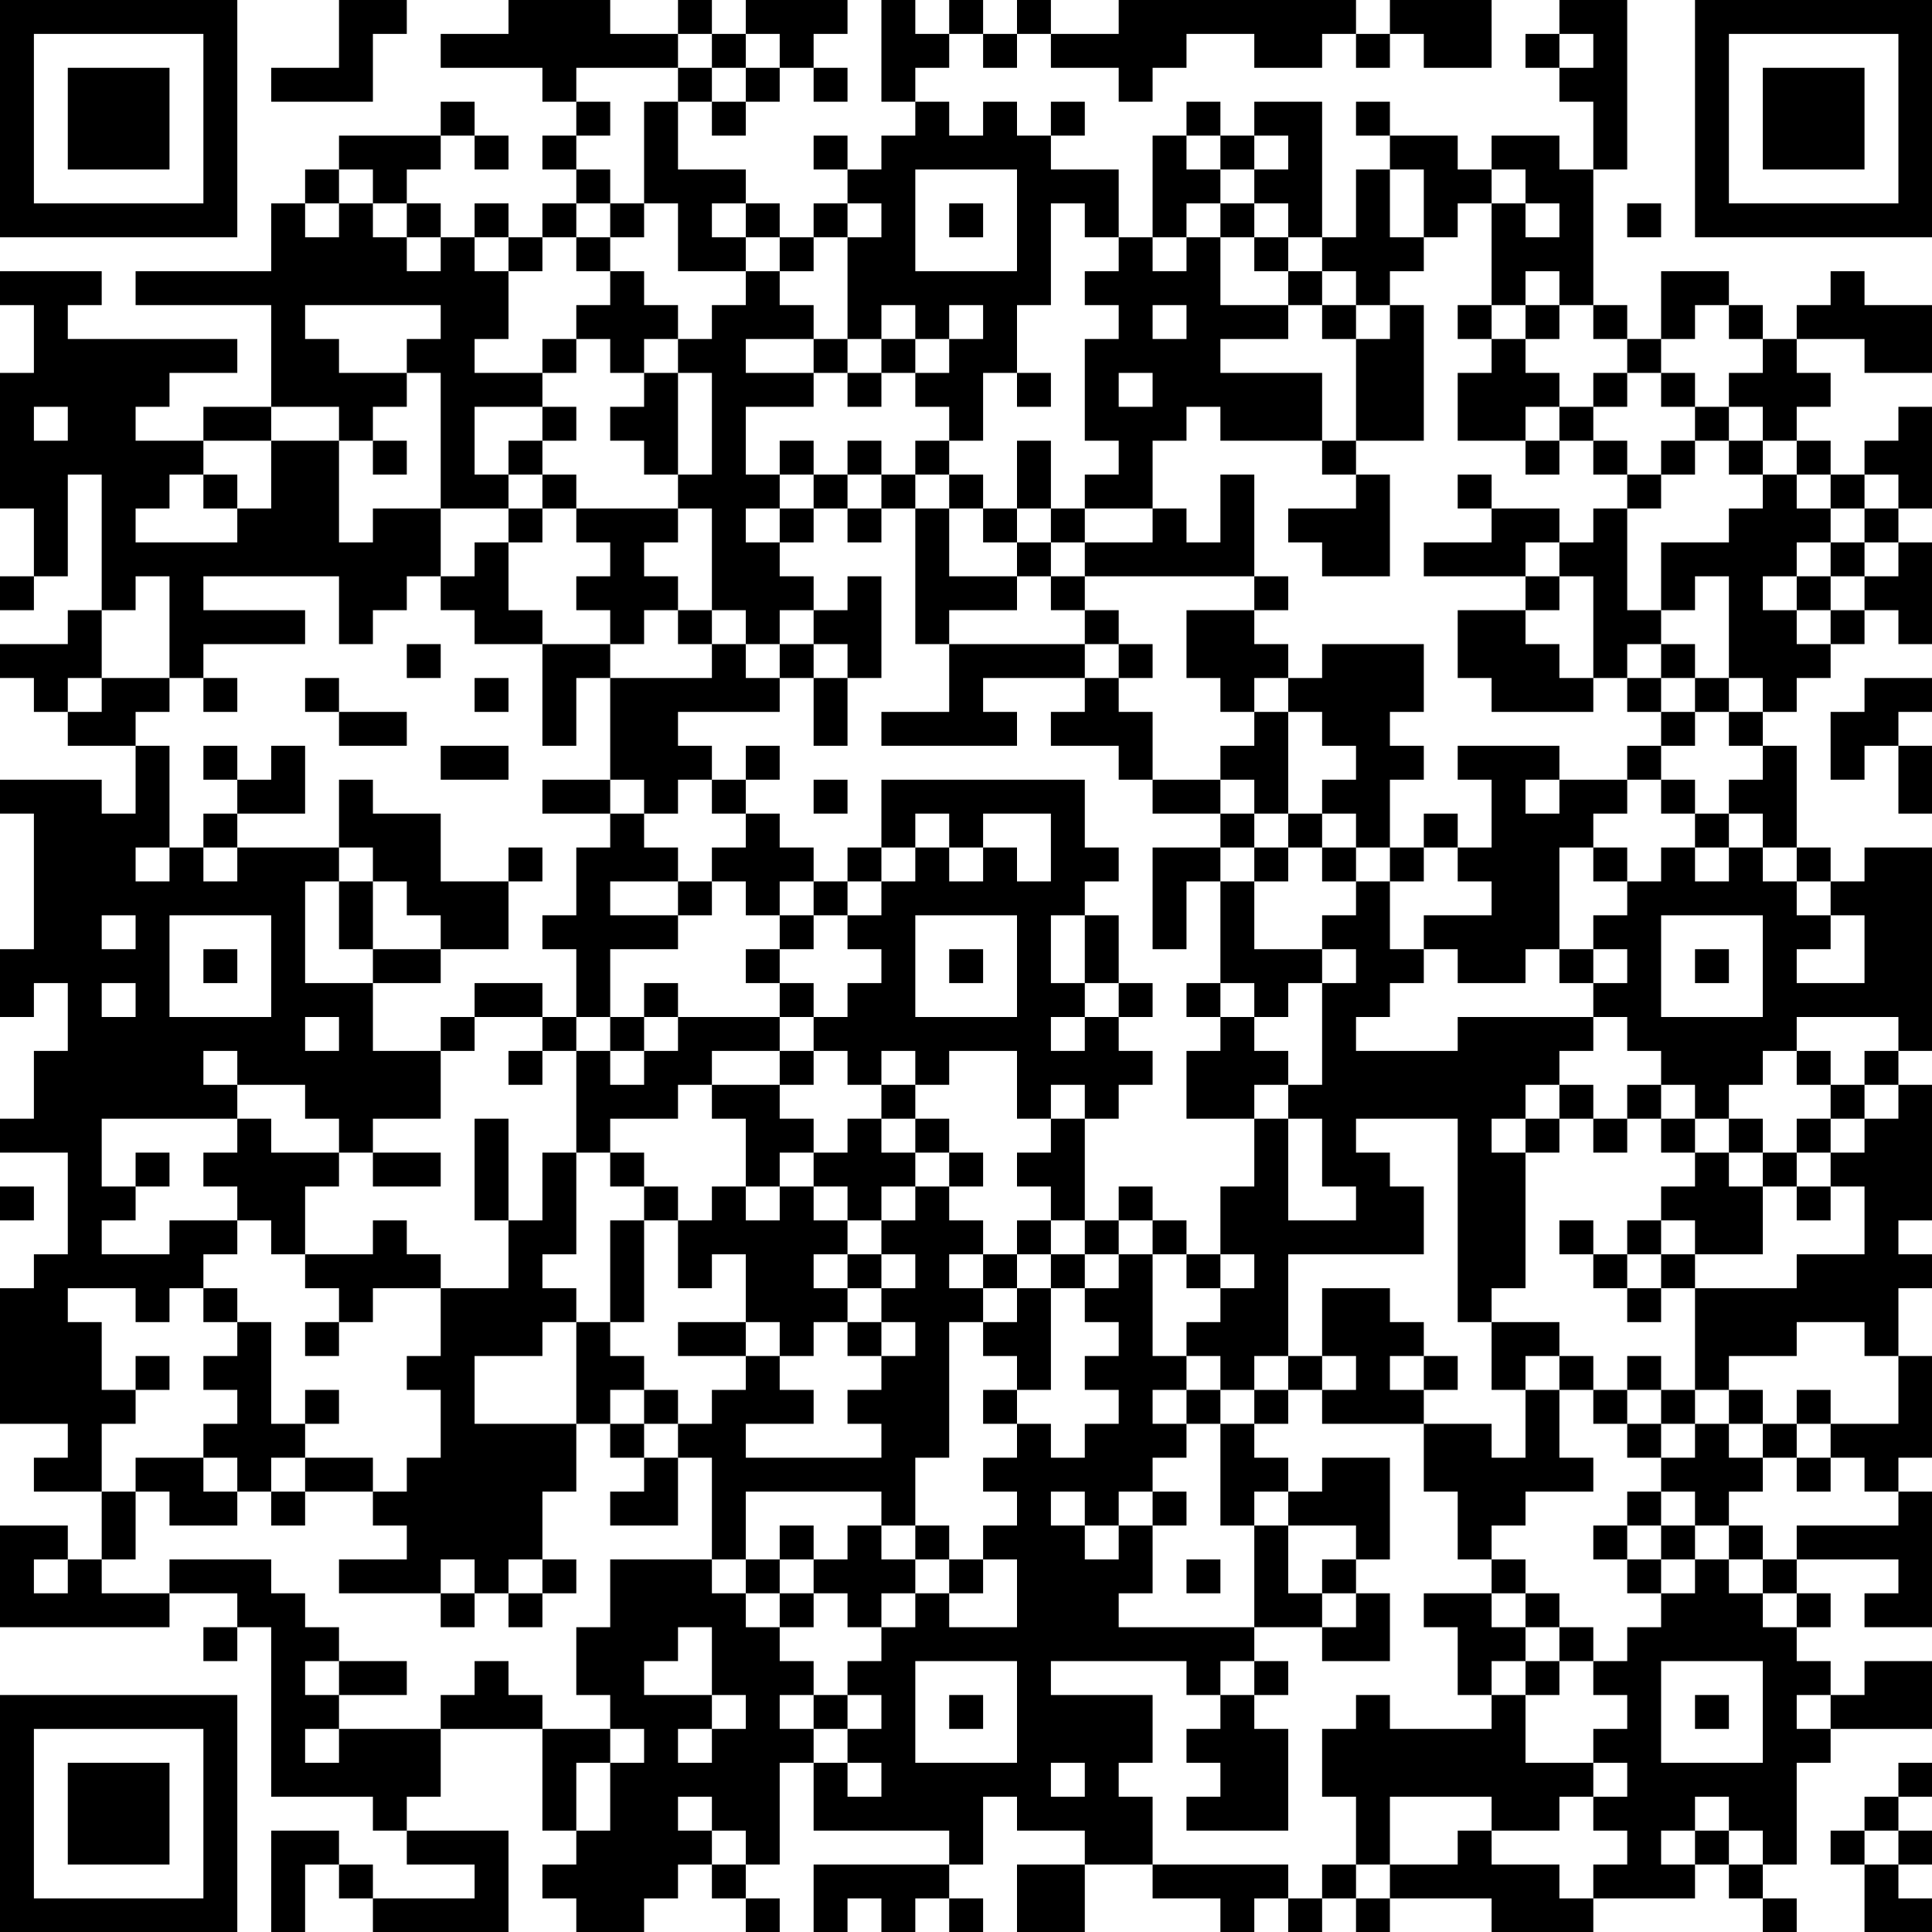 <?xml version="1.0" encoding="UTF-8"?>
<svg xmlns="http://www.w3.org/2000/svg" version="1.1" width="150" height="150" viewBox="0 0 150 150"><rect x="0" y="0" width="150" height="150" fill="#ffffff"/><g transform="scale(2.632)"><g transform="translate(0,0)"><path fill-rule="evenodd" d="M10 0L10 2L8 2L8 3L11 3L11 1L12 1L12 0ZM15 0L15 1L13 1L13 2L16 2L16 3L17 3L17 4L16 4L16 5L17 5L17 6L16 6L16 7L15 7L15 6L14 6L14 7L13 7L13 6L12 6L12 5L13 5L13 4L14 4L14 5L15 5L15 4L14 4L14 3L13 3L13 4L10 4L10 5L9 5L9 6L8 6L8 8L4 8L4 9L8 9L8 12L6 12L6 13L4 13L4 12L5 12L5 11L7 11L7 10L2 10L2 9L3 9L3 8L0 8L0 9L1 9L1 11L0 11L0 15L1 15L1 17L0 17L0 18L1 18L1 17L2 17L2 14L3 14L3 18L2 18L2 19L0 19L0 20L1 20L1 21L2 21L2 22L4 22L4 24L3 24L3 23L0 23L0 24L1 24L1 28L0 28L0 30L1 30L1 29L2 29L2 31L1 31L1 33L0 33L0 34L2 34L2 37L1 37L1 38L0 38L0 42L2 42L2 43L1 43L1 44L3 44L3 46L2 46L2 45L0 45L0 48L5 48L5 47L7 47L7 48L6 48L6 49L7 49L7 48L8 48L8 53L11 53L11 54L12 54L12 55L14 55L14 56L11 56L11 55L10 55L10 54L8 54L8 57L9 57L9 55L10 55L10 56L11 56L11 57L15 57L15 54L12 54L12 53L13 53L13 51L16 51L16 54L17 54L17 55L16 55L16 56L17 56L17 57L19 57L19 56L20 56L20 55L21 55L21 56L22 56L22 57L23 57L23 56L22 56L22 55L23 55L23 52L24 52L24 54L28 54L28 55L24 55L24 57L25 57L25 56L26 56L26 57L27 57L27 56L28 56L28 57L29 57L29 56L28 56L28 55L29 55L29 53L30 53L30 54L32 54L32 55L30 55L30 57L32 57L32 55L34 55L34 56L36 56L36 57L37 57L37 56L38 56L38 57L39 57L39 56L40 56L40 57L41 57L41 56L44 56L44 57L47 57L47 56L50 56L50 55L51 55L51 56L52 56L52 57L53 57L53 56L52 56L52 55L53 55L53 52L54 52L54 51L57 51L57 49L55 49L55 50L54 50L54 49L53 49L53 48L54 48L54 47L53 47L53 46L56 46L56 47L55 47L55 48L57 48L57 44L56 44L56 43L57 43L57 40L56 40L56 38L57 38L57 37L56 37L56 36L57 36L57 32L56 32L56 31L57 31L57 25L55 25L55 26L54 26L54 25L53 25L53 22L52 22L52 21L53 21L53 20L54 20L54 19L55 19L55 18L56 18L56 19L57 19L57 16L56 16L56 15L57 15L57 12L56 12L56 13L55 13L55 14L54 14L54 13L53 13L53 12L54 12L54 11L53 11L53 10L55 10L55 11L57 11L57 9L55 9L55 8L54 8L54 9L53 9L53 10L52 10L52 9L51 9L51 8L49 8L49 10L48 10L48 9L47 9L47 5L48 5L48 0L46 0L46 1L45 1L45 2L46 2L46 3L47 3L47 5L46 5L46 4L44 4L44 5L43 5L43 4L41 4L41 3L40 3L40 4L41 4L41 5L40 5L40 7L39 7L39 3L37 3L37 4L36 4L36 3L35 3L35 4L34 4L34 7L33 7L33 5L31 5L31 4L32 4L32 3L31 3L31 4L30 4L30 3L29 3L29 4L28 4L28 3L27 3L27 2L28 2L28 1L29 1L29 2L30 2L30 1L31 1L31 2L33 2L33 3L34 3L34 2L35 2L35 1L37 1L37 2L39 2L39 1L40 1L40 2L41 2L41 1L42 1L42 2L44 2L44 0L41 0L41 1L40 1L40 0L33 0L33 1L31 1L31 0L30 0L30 1L29 1L29 0L28 0L28 1L27 1L27 0L26 0L26 3L27 3L27 4L26 4L26 5L25 5L25 4L24 4L24 5L25 5L25 6L24 6L24 7L23 7L23 6L22 6L22 5L20 5L20 3L21 3L21 4L22 4L22 3L23 3L23 2L24 2L24 3L25 3L25 2L24 2L24 1L25 1L25 0L22 0L22 1L21 1L21 0L20 0L20 1L18 1L18 0ZM20 1L20 2L17 2L17 3L18 3L18 4L17 4L17 5L18 5L18 6L17 6L17 7L16 7L16 8L15 8L15 7L14 7L14 8L15 8L15 10L14 10L14 11L16 11L16 12L14 12L14 14L15 14L15 15L13 15L13 11L12 11L12 10L13 10L13 9L9 9L9 10L10 10L10 11L12 11L12 12L11 12L11 13L10 13L10 12L8 12L8 13L6 13L6 14L5 14L5 15L4 15L4 16L7 16L7 15L8 15L8 13L10 13L10 16L11 16L11 15L13 15L13 17L12 17L12 18L11 18L11 19L10 19L10 17L6 17L6 18L9 18L9 19L6 19L6 20L5 20L5 17L4 17L4 18L3 18L3 20L2 20L2 21L3 21L3 20L5 20L5 21L4 21L4 22L5 22L5 25L4 25L4 26L5 26L5 25L6 25L6 26L7 26L7 25L10 25L10 26L9 26L9 29L11 29L11 31L13 31L13 33L11 33L11 34L10 34L10 33L9 33L9 32L7 32L7 31L6 31L6 32L7 32L7 33L3 33L3 35L4 35L4 36L3 36L3 37L5 37L5 36L7 36L7 37L6 37L6 38L5 38L5 39L4 39L4 38L2 38L2 39L3 39L3 41L4 41L4 42L3 42L3 44L4 44L4 46L3 46L3 47L5 47L5 46L8 46L8 47L9 47L9 48L10 48L10 49L9 49L9 50L10 50L10 51L9 51L9 52L10 52L10 51L13 51L13 50L14 50L14 49L15 49L15 50L16 50L16 51L18 51L18 52L17 52L17 54L18 54L18 52L19 52L19 51L18 51L18 50L17 50L17 48L18 48L18 46L21 46L21 47L22 47L22 48L23 48L23 49L24 49L24 50L23 50L23 51L24 51L24 52L25 52L25 53L26 53L26 52L25 52L25 51L26 51L26 50L25 50L25 49L26 49L26 48L27 48L27 47L28 47L28 48L30 48L30 46L29 46L29 45L30 45L30 44L29 44L29 43L30 43L30 42L31 42L31 43L32 43L32 42L33 42L33 41L32 41L32 40L33 40L33 39L32 39L32 38L33 38L33 37L34 37L34 40L35 40L35 41L34 41L34 42L35 42L35 43L34 43L34 44L33 44L33 45L32 45L32 44L31 44L31 45L32 45L32 46L33 46L33 45L34 45L34 47L33 47L33 48L37 48L37 49L36 49L36 50L35 50L35 49L31 49L31 50L34 50L34 52L33 52L33 53L34 53L34 55L38 55L38 56L39 56L39 55L40 55L40 56L41 56L41 55L43 55L43 54L44 54L44 55L46 55L46 56L47 56L47 55L48 55L48 54L47 54L47 53L48 53L48 52L47 52L47 51L48 51L48 50L47 50L47 49L48 49L48 48L49 48L49 47L50 47L50 46L51 46L51 47L52 47L52 48L53 48L53 47L52 47L52 46L53 46L53 45L56 45L56 44L55 44L55 43L54 43L54 42L56 42L56 40L55 40L55 39L53 39L53 40L51 40L51 41L50 41L50 38L53 38L53 37L55 37L55 35L54 35L54 34L55 34L55 33L56 33L56 32L55 32L55 31L56 31L56 30L53 30L53 31L52 31L52 32L51 32L51 33L50 33L50 32L49 32L49 31L48 31L48 30L47 30L47 29L48 29L48 28L47 28L47 27L48 27L48 26L49 26L49 25L50 25L50 26L51 26L51 25L52 25L52 26L53 26L53 27L54 27L54 28L53 28L53 29L55 29L55 27L54 27L54 26L53 26L53 25L52 25L52 24L51 24L51 23L52 23L52 22L51 22L51 21L52 21L52 20L51 20L51 17L50 17L50 18L49 18L49 16L51 16L51 15L52 15L52 14L53 14L53 15L54 15L54 16L53 16L53 17L52 17L52 18L53 18L53 19L54 19L54 18L55 18L55 17L56 17L56 16L55 16L55 15L56 15L56 14L55 14L55 15L54 15L54 14L53 14L53 13L52 13L52 12L51 12L51 11L52 11L52 10L51 10L51 9L50 9L50 10L49 10L49 11L48 11L48 10L47 10L47 9L46 9L46 8L45 8L45 9L44 9L44 6L45 6L45 7L46 7L46 6L45 6L45 5L44 5L44 6L43 6L43 7L42 7L42 5L41 5L41 7L42 7L42 8L41 8L41 9L40 9L40 8L39 8L39 7L38 7L38 6L37 6L37 5L38 5L38 4L37 4L37 5L36 5L36 4L35 4L35 5L36 5L36 6L35 6L35 7L34 7L34 8L35 8L35 7L36 7L36 9L38 9L38 10L36 10L36 11L39 11L39 13L36 13L36 12L35 12L35 13L34 13L34 15L32 15L32 14L33 14L33 13L32 13L32 10L33 10L33 9L32 9L32 8L33 8L33 7L32 7L32 6L31 6L31 9L30 9L30 11L29 11L29 13L28 13L28 12L27 12L27 11L28 11L28 10L29 10L29 9L28 9L28 10L27 10L27 9L26 9L26 10L25 10L25 7L26 7L26 6L25 6L25 7L24 7L24 8L23 8L23 7L22 7L22 6L21 6L21 7L22 7L22 8L20 8L20 6L19 6L19 3L20 3L20 2L21 2L21 3L22 3L22 2L23 2L23 1L22 1L22 2L21 2L21 1ZM46 1L46 2L47 2L47 1ZM10 5L10 6L9 6L9 7L10 7L10 6L11 6L11 7L12 7L12 8L13 8L13 7L12 7L12 6L11 6L11 5ZM27 5L27 8L30 8L30 5ZM18 6L18 7L17 7L17 8L18 8L18 9L17 9L17 10L16 10L16 11L17 11L17 10L18 10L18 11L19 11L19 12L18 12L18 13L19 13L19 14L20 14L20 15L17 15L17 14L16 14L16 13L17 13L17 12L16 12L16 13L15 13L15 14L16 14L16 15L15 15L15 16L14 16L14 17L13 17L13 18L14 18L14 19L16 19L16 22L17 22L17 20L18 20L18 23L16 23L16 24L18 24L18 25L17 25L17 27L16 27L16 28L17 28L17 30L16 30L16 29L14 29L14 30L13 30L13 31L14 31L14 30L16 30L16 31L15 31L15 32L16 32L16 31L17 31L17 34L16 34L16 36L15 36L15 33L14 33L14 36L15 36L15 38L13 38L13 37L12 37L12 36L11 36L11 37L9 37L9 35L10 35L10 34L8 34L8 33L7 33L7 34L6 34L6 35L7 35L7 36L8 36L8 37L9 37L9 38L10 38L10 39L9 39L9 40L10 40L10 39L11 39L11 38L13 38L13 40L12 40L12 41L13 41L13 43L12 43L12 44L11 44L11 43L9 43L9 42L10 42L10 41L9 41L9 42L8 42L8 39L7 39L7 38L6 38L6 39L7 39L7 40L6 40L6 41L7 41L7 42L6 42L6 43L4 43L4 44L5 44L5 45L7 45L7 44L8 44L8 45L9 45L9 44L11 44L11 45L12 45L12 46L10 46L10 47L13 47L13 48L14 48L14 47L15 47L15 48L16 48L16 47L17 47L17 46L16 46L16 44L17 44L17 42L18 42L18 43L19 43L19 44L18 44L18 45L20 45L20 43L21 43L21 46L22 46L22 47L23 47L23 48L24 48L24 47L25 47L25 48L26 48L26 47L27 47L27 46L28 46L28 47L29 47L29 46L28 46L28 45L27 45L27 43L28 43L28 39L29 39L29 40L30 40L30 41L29 41L29 42L30 42L30 41L31 41L31 38L32 38L32 37L33 37L33 36L34 36L34 37L35 37L35 38L36 38L36 39L35 39L35 40L36 40L36 41L35 41L35 42L36 42L36 45L37 45L37 48L39 48L39 49L41 49L41 47L40 47L40 46L41 46L41 43L39 43L39 44L38 44L38 43L37 43L37 42L38 42L38 41L39 41L39 42L42 42L42 44L43 44L43 46L44 46L44 47L42 47L42 48L43 48L43 50L44 50L44 51L41 51L41 50L40 50L40 51L39 51L39 53L40 53L40 55L41 55L41 53L44 53L44 54L46 54L46 53L47 53L47 52L45 52L45 50L46 50L46 49L47 49L47 48L46 48L46 47L45 47L45 46L44 46L44 45L45 45L45 44L47 44L47 43L46 43L46 41L47 41L47 42L48 42L48 43L49 43L49 44L48 44L48 45L47 45L47 46L48 46L48 47L49 47L49 46L50 46L50 45L51 45L51 46L52 46L52 45L51 45L51 44L52 44L52 43L53 43L53 44L54 44L54 43L53 43L53 42L54 42L54 41L53 41L53 42L52 42L52 41L51 41L51 42L50 42L50 41L49 41L49 40L48 40L48 41L47 41L47 40L46 40L46 39L44 39L44 38L45 38L45 34L46 34L46 33L47 33L47 34L48 34L48 33L49 33L49 34L50 34L50 35L49 35L49 36L48 36L48 37L47 37L47 36L46 36L46 37L47 37L47 38L48 38L48 39L49 39L49 38L50 38L50 37L52 37L52 35L53 35L53 36L54 36L54 35L53 35L53 34L54 34L54 33L55 33L55 32L54 32L54 31L53 31L53 32L54 32L54 33L53 33L53 34L52 34L52 33L51 33L51 34L50 34L50 33L49 33L49 32L48 32L48 33L47 33L47 32L46 32L46 31L47 31L47 30L43 30L43 31L40 31L40 30L41 30L41 29L42 29L42 28L43 28L43 29L45 29L45 28L46 28L46 29L47 29L47 28L46 28L46 25L47 25L47 26L48 26L48 25L47 25L47 24L48 24L48 23L49 23L49 24L50 24L50 25L51 25L51 24L50 24L50 23L49 23L49 22L50 22L50 21L51 21L51 20L50 20L50 19L49 19L49 18L48 18L48 15L49 15L49 14L50 14L50 13L51 13L51 14L52 14L52 13L51 13L51 12L50 12L50 11L49 11L49 12L50 12L50 13L49 13L49 14L48 14L48 13L47 13L47 12L48 12L48 11L47 11L47 12L46 12L46 11L45 11L45 10L46 10L46 9L45 9L45 10L44 10L44 9L43 9L43 10L44 10L44 11L43 11L43 13L45 13L45 14L46 14L46 13L47 13L47 14L48 14L48 15L47 15L47 16L46 16L46 15L44 15L44 14L43 14L43 15L44 15L44 16L42 16L42 17L45 17L45 18L43 18L43 20L44 20L44 21L47 21L47 20L48 20L48 21L49 21L49 22L48 22L48 23L46 23L46 22L43 22L43 23L44 23L44 25L43 25L43 24L42 24L42 25L41 25L41 23L42 23L42 22L41 22L41 21L42 21L42 19L39 19L39 20L38 20L38 19L37 19L37 18L38 18L38 17L37 17L37 14L36 14L36 16L35 16L35 15L34 15L34 16L32 16L32 15L31 15L31 13L30 13L30 15L29 15L29 14L28 14L28 13L27 13L27 14L26 14L26 13L25 13L25 14L24 14L24 13L23 13L23 14L22 14L22 12L24 12L24 11L25 11L25 12L26 12L26 11L27 11L27 10L26 10L26 11L25 11L25 10L24 10L24 9L23 9L23 8L22 8L22 9L21 9L21 10L20 10L20 9L19 9L19 8L18 8L18 7L19 7L19 6ZM28 6L28 7L29 7L29 6ZM36 6L36 7L37 7L37 8L38 8L38 9L39 9L39 10L40 10L40 13L39 13L39 14L40 14L40 15L38 15L38 16L39 16L39 17L41 17L41 14L40 14L40 13L42 13L42 9L41 9L41 10L40 10L40 9L39 9L39 8L38 8L38 7L37 7L37 6ZM48 6L48 7L49 7L49 6ZM34 9L34 10L35 10L35 9ZM19 10L19 11L20 11L20 14L21 14L21 11L20 11L20 10ZM22 10L22 11L24 11L24 10ZM30 11L30 12L31 12L31 11ZM33 11L33 12L34 12L34 11ZM1 12L1 13L2 13L2 12ZM45 12L45 13L46 13L46 12ZM11 13L11 14L12 14L12 13ZM6 14L6 15L7 15L7 14ZM23 14L23 15L22 15L22 16L23 16L23 17L24 17L24 18L23 18L23 19L22 19L22 18L21 18L21 15L20 15L20 16L19 16L19 17L20 17L20 18L19 18L19 19L18 19L18 18L17 18L17 17L18 17L18 16L17 16L17 15L16 15L16 16L15 16L15 18L16 18L16 19L18 19L18 20L21 20L21 19L22 19L22 20L23 20L23 21L20 21L20 22L21 22L21 23L20 23L20 24L19 24L19 23L18 23L18 24L19 24L19 25L20 25L20 26L18 26L18 27L20 27L20 28L18 28L18 30L17 30L17 31L18 31L18 32L19 32L19 31L20 31L20 30L23 30L23 31L21 31L21 32L20 32L20 33L18 33L18 34L17 34L17 37L16 37L16 38L17 38L17 39L16 39L16 40L14 40L14 42L17 42L17 39L18 39L18 40L19 40L19 41L18 41L18 42L19 42L19 43L20 43L20 42L21 42L21 41L22 41L22 40L23 40L23 41L24 41L24 42L22 42L22 43L26 43L26 42L25 42L25 41L26 41L26 40L27 40L27 39L26 39L26 38L27 38L27 37L26 37L26 36L27 36L27 35L28 35L28 36L29 36L29 37L28 37L28 38L29 38L29 39L30 39L30 38L31 38L31 37L32 37L32 36L33 36L33 35L34 35L34 36L35 36L35 37L36 37L36 38L37 38L37 37L36 37L36 35L37 35L37 33L38 33L38 36L40 36L40 35L39 35L39 33L38 33L38 32L39 32L39 29L40 29L40 28L39 28L39 27L40 27L40 26L41 26L41 28L42 28L42 27L44 27L44 26L43 26L43 25L42 25L42 26L41 26L41 25L40 25L40 24L39 24L39 23L40 23L40 22L39 22L39 21L38 21L38 20L37 20L37 21L36 21L36 20L35 20L35 18L37 18L37 17L32 17L32 16L31 16L31 15L30 15L30 16L29 16L29 15L28 15L28 14L27 14L27 15L26 15L26 14L25 14L25 15L24 15L24 14ZM23 15L23 16L24 16L24 15ZM25 15L25 16L26 16L26 15ZM27 15L27 19L28 19L28 21L26 21L26 22L30 22L30 21L29 21L29 20L32 20L32 21L31 21L31 22L33 22L33 23L34 23L34 24L36 24L36 25L34 25L34 28L35 28L35 26L36 26L36 29L35 29L35 30L36 30L36 31L35 31L35 33L37 33L37 32L38 32L38 31L37 31L37 30L38 30L38 29L39 29L39 28L37 28L37 26L38 26L38 25L39 25L39 26L40 26L40 25L39 25L39 24L38 24L38 21L37 21L37 22L36 22L36 23L34 23L34 21L33 21L33 20L34 20L34 19L33 19L33 18L32 18L32 17L31 17L31 16L30 16L30 17L28 17L28 15ZM45 16L45 17L46 17L46 18L45 18L45 19L46 19L46 20L47 20L47 17L46 17L46 16ZM54 16L54 17L53 17L53 18L54 18L54 17L55 17L55 16ZM25 17L25 18L24 18L24 19L23 19L23 20L24 20L24 22L25 22L25 20L26 20L26 17ZM30 17L30 18L28 18L28 19L32 19L32 20L33 20L33 19L32 19L32 18L31 18L31 17ZM20 18L20 19L21 19L21 18ZM12 19L12 20L13 20L13 19ZM24 19L24 20L25 20L25 19ZM48 19L48 20L49 20L49 21L50 21L50 20L49 20L49 19ZM6 20L6 21L7 21L7 20ZM9 20L9 21L10 21L10 22L12 22L12 21L10 21L10 20ZM14 20L14 21L15 21L15 20ZM55 20L55 21L54 21L54 23L55 23L55 22L56 22L56 24L57 24L57 22L56 22L56 21L57 21L57 20ZM6 22L6 23L7 23L7 24L6 24L6 25L7 25L7 24L9 24L9 22L8 22L8 23L7 23L7 22ZM13 22L13 23L15 23L15 22ZM22 22L22 23L21 23L21 24L22 24L22 25L21 25L21 26L20 26L20 27L21 27L21 26L22 26L22 27L23 27L23 28L22 28L22 29L23 29L23 30L24 30L24 31L23 31L23 32L21 32L21 33L22 33L22 35L21 35L21 36L20 36L20 35L19 35L19 34L18 34L18 35L19 35L19 36L18 36L18 39L19 39L19 36L20 36L20 38L21 38L21 37L22 37L22 39L20 39L20 40L22 40L22 39L23 39L23 40L24 40L24 39L25 39L25 40L26 40L26 39L25 39L25 38L26 38L26 37L25 37L25 36L26 36L26 35L27 35L27 34L28 34L28 35L29 35L29 34L28 34L28 33L27 33L27 32L28 32L28 31L30 31L30 33L31 33L31 34L30 34L30 35L31 35L31 36L30 36L30 37L29 37L29 38L30 38L30 37L31 37L31 36L32 36L32 33L33 33L33 32L34 32L34 31L33 31L33 30L34 30L34 29L33 29L33 27L32 27L32 26L33 26L33 25L32 25L32 23L26 23L26 25L25 25L25 26L24 26L24 25L23 25L23 24L22 24L22 23L23 23L23 22ZM10 23L10 25L11 25L11 26L10 26L10 28L11 28L11 29L13 29L13 28L15 28L15 26L16 26L16 25L15 25L15 26L13 26L13 24L11 24L11 23ZM24 23L24 24L25 24L25 23ZM36 23L36 24L37 24L37 25L36 25L36 26L37 26L37 25L38 25L38 24L37 24L37 23ZM45 23L45 24L46 24L46 23ZM27 24L27 25L26 25L26 26L25 26L25 27L24 27L24 26L23 26L23 27L24 27L24 28L23 28L23 29L24 29L24 30L25 30L25 29L26 29L26 28L25 28L25 27L26 27L26 26L27 26L27 25L28 25L28 26L29 26L29 25L30 25L30 26L31 26L31 24L29 24L29 25L28 25L28 24ZM11 26L11 28L13 28L13 27L12 27L12 26ZM3 27L3 28L4 28L4 27ZM5 27L5 30L8 30L8 27ZM27 27L27 30L30 30L30 27ZM31 27L31 29L32 29L32 30L31 30L31 31L32 31L32 30L33 30L33 29L32 29L32 27ZM49 27L49 30L52 30L52 27ZM6 28L6 29L7 29L7 28ZM28 28L28 29L29 29L29 28ZM50 28L50 29L51 29L51 28ZM3 29L3 30L4 30L4 29ZM19 29L19 30L18 30L18 31L19 31L19 30L20 30L20 29ZM36 29L36 30L37 30L37 29ZM9 30L9 31L10 31L10 30ZM24 31L24 32L23 32L23 33L24 33L24 34L23 34L23 35L22 35L22 36L23 36L23 35L24 35L24 36L25 36L25 35L24 35L24 34L25 34L25 33L26 33L26 34L27 34L27 33L26 33L26 32L27 32L27 31L26 31L26 32L25 32L25 31ZM31 32L31 33L32 33L32 32ZM45 32L45 33L44 33L44 34L45 34L45 33L46 33L46 32ZM40 33L40 34L41 34L41 35L42 35L42 37L38 37L38 40L37 40L37 41L36 41L36 42L37 42L37 41L38 41L38 40L39 40L39 41L40 41L40 40L39 40L39 38L41 38L41 39L42 39L42 40L41 40L41 41L42 41L42 42L44 42L44 43L45 43L45 41L46 41L46 40L45 40L45 41L44 41L44 39L43 39L43 33ZM4 34L4 35L5 35L5 34ZM11 34L11 35L13 35L13 34ZM51 34L51 35L52 35L52 34ZM0 35L0 36L1 36L1 35ZM49 36L49 37L48 37L48 38L49 38L49 37L50 37L50 36ZM24 37L24 38L25 38L25 37ZM4 40L4 41L5 41L5 40ZM42 40L42 41L43 41L43 40ZM19 41L19 42L20 42L20 41ZM48 41L48 42L49 42L49 43L50 43L50 42L49 42L49 41ZM51 42L51 43L52 43L52 42ZM6 43L6 44L7 44L7 43ZM8 43L8 44L9 44L9 43ZM22 44L22 46L23 46L23 47L24 47L24 46L25 46L25 45L26 45L26 46L27 46L27 45L26 45L26 44ZM34 44L34 45L35 45L35 44ZM37 44L37 45L38 45L38 47L39 47L39 48L40 48L40 47L39 47L39 46L40 46L40 45L38 45L38 44ZM49 44L49 45L48 45L48 46L49 46L49 45L50 45L50 44ZM23 45L23 46L24 46L24 45ZM1 46L1 47L2 47L2 46ZM13 46L13 47L14 47L14 46ZM15 46L15 47L16 47L16 46ZM35 46L35 47L36 47L36 46ZM44 47L44 48L45 48L45 49L44 49L44 50L45 50L45 49L46 49L46 48L45 48L45 47ZM20 48L20 49L19 49L19 50L21 50L21 51L20 51L20 52L21 52L21 51L22 51L22 50L21 50L21 48ZM10 49L10 50L12 50L12 49ZM27 49L27 52L30 52L30 49ZM37 49L37 50L36 50L36 51L35 51L35 52L36 52L36 53L35 53L35 54L38 54L38 51L37 51L37 50L38 50L38 49ZM49 49L49 52L52 52L52 49ZM24 50L24 51L25 51L25 50ZM28 50L28 51L29 51L29 50ZM50 50L50 51L51 51L51 50ZM53 50L53 51L54 51L54 50ZM31 52L31 53L32 53L32 52ZM56 52L56 53L55 53L55 54L54 54L54 55L55 55L55 57L57 57L57 56L56 56L56 55L57 55L57 54L56 54L56 53L57 53L57 52ZM20 53L20 54L21 54L21 55L22 55L22 54L21 54L21 53ZM50 53L50 54L49 54L49 55L50 55L50 54L51 54L51 55L52 55L52 54L51 54L51 53ZM55 54L55 55L56 55L56 54ZM0 0L0 7L7 7L7 0ZM1 1L1 6L6 6L6 1ZM2 2L2 5L5 5L5 2ZM50 0L50 7L57 7L57 0ZM51 1L51 6L56 6L56 1ZM52 2L52 5L55 5L55 2ZM0 50L0 57L7 57L7 50ZM1 51L1 56L6 56L6 51ZM2 52L2 55L5 55L5 52Z" fill="#000000"/></g></g></svg>
